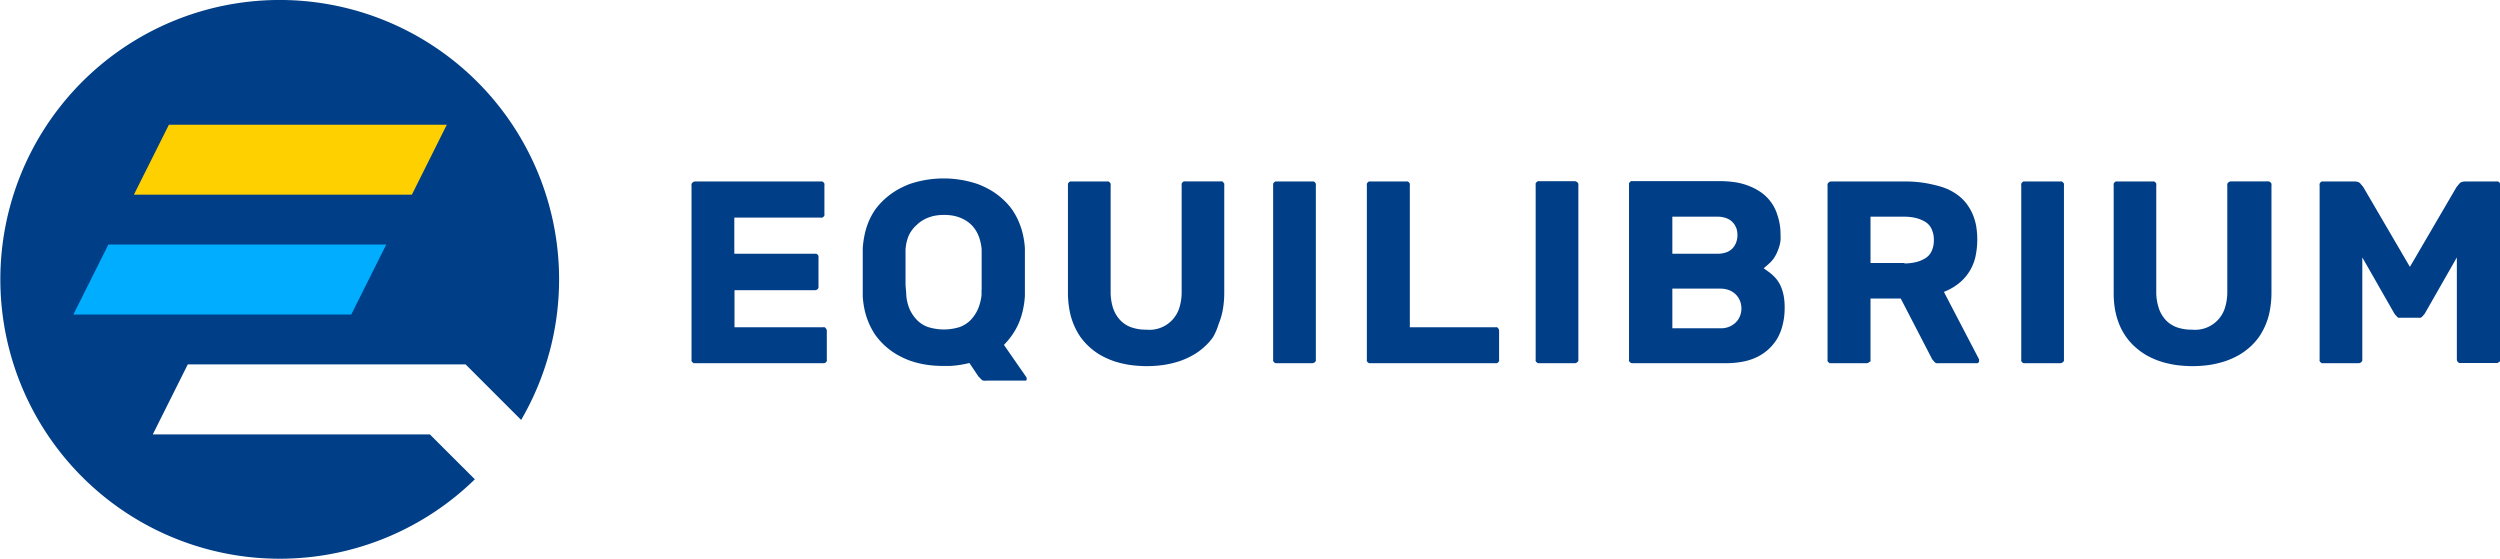<svg xmlns="http://www.w3.org/2000/svg" viewBox="0 0 269.98 60.39"><defs><style>.cls-1{fill:#003e87;}.cls-1,.cls-2,.cls-3{fill-rule:evenodd;}.cls-2{fill:#00adff;}.cls-3{fill:#ffd000;}</style></defs><title>logo_top</title><g id="Слой_2" data-name="Слой 2"><g id="Слой_1-2" data-name="Слой 1"><path class="cls-1" d="M259,34.31a1,1,0,0,0,.27,0h1.86a1,1,0,0,0,.27,0,.44.44,0,0,0,.16-.1l.2-.22h0a1.05,1.05,0,0,0,.14-.2h0l2.74-4.8.68-1.19v11a.42.42,0,0,0,.12.3.61.61,0,0,0,.14.1l.16,0h3.82l.16,0,.14-.1h0A.55.55,0,0,0,270,39a.38.38,0,0,0,0-.16V20a.38.38,0,0,0,0-.16.55.55,0,0,0-.09-.14.53.53,0,0,0-.14-.1.41.41,0,0,0-.16,0h-3.38a1.14,1.14,0,0,0-.39.06.55.55,0,0,0-.22.14l-.23.27-.11.14h0l-4.72,8.08-.31.53-.31-.53-4.72-8.08h0l-.11-.14-.23-.27a.55.55,0,0,0-.22-.14,1.1,1.1,0,0,0-.39-.06h-3.38a.41.41,0,0,0-.16,0,.53.53,0,0,0-.14.1.55.55,0,0,0-.09.14.38.38,0,0,0,0,.16V38.82a.38.38,0,0,0,0,.16.55.55,0,0,0,.09.14h0l.14.1.16,0h3.82a.44.44,0,0,0,.3-.12h0l.1-.14a.7.7,0,0,0,0-.16v-11l.68,1.19,2.74,4.8h0a2.43,2.43,0,0,0,.14.2l.2.22h0A.44.44,0,0,0,259,34.31Z"/><path class="cls-1" d="M244.9,19.59a.38.38,0,0,0-.16,0h-3.82a.39.39,0,0,0-.29.13.41.41,0,0,0-.1.14.38.38,0,0,0,0,.16V31.5a5.71,5.71,0,0,1-.23,1.67,3.38,3.38,0,0,1-3.6,2.43,4.7,4.7,0,0,1-1.66-.27,3.06,3.06,0,0,1-1.23-.85,3.46,3.46,0,0,1-.71-1.31,5.39,5.39,0,0,1-.24-1.67V20a.38.38,0,0,0,0-.16.37.37,0,0,0-.09-.14.53.53,0,0,0-.14-.1.41.41,0,0,0-.16,0h-3.82a.41.41,0,0,0-.16,0,.41.41,0,0,0-.14.1h0a.55.55,0,0,0-.09.14.38.38,0,0,0,0,.16V31.62a10.59,10.59,0,0,0,.15,1.83,8.12,8.12,0,0,0,.46,1.59,6.75,6.75,0,0,0,.74,1.35,6.44,6.44,0,0,0,1,1.11,7.56,7.56,0,0,0,1.22.88,9.09,9.09,0,0,0,1.45.64,10.87,10.87,0,0,0,1.66.39,13.66,13.66,0,0,0,1.85.13,13.32,13.32,0,0,0,1.82-.13,11,11,0,0,0,1.65-.39,8.82,8.82,0,0,0,1.46-.64,7.07,7.07,0,0,0,1.23-.88,6.55,6.55,0,0,0,1-1.11,7.26,7.26,0,0,0,.73-1.35,7.49,7.49,0,0,0,.46-1.59,10.56,10.56,0,0,0,.16-1.83V20a.38.38,0,0,0,0-.16.52.52,0,0,0-.24-.24Z"/><path class="cls-1" d="M218.51,39.22l.16,0h3.82a.41.41,0,0,0,.3-.12h0a.61.61,0,0,0,.1-.14.38.38,0,0,0,0-.16V20a.38.38,0,0,0,0-.16.52.52,0,0,0-.24-.24.38.38,0,0,0-.16,0h-3.82a.41.41,0,0,0-.16,0,.38.38,0,0,0-.13.1.41.41,0,0,0-.1.14.38.38,0,0,0,0,.16V38.82a.38.38,0,0,0,0,.16.41.41,0,0,0,.1.14h0A.57.57,0,0,0,218.51,39.22Z"/><path class="cls-1" d="M205.67,28.4H202v-5h3.66a5.49,5.49,0,0,1,1.19.13,3.79,3.79,0,0,1,1,.39,1.75,1.75,0,0,1,.75.82,2.72,2.72,0,0,1,.24,1.19,2.75,2.75,0,0,1-.24,1.19,1.78,1.78,0,0,1-.75.81,3.48,3.48,0,0,1-1,.39,5.49,5.49,0,0,1-1.19.13ZM209,20a12.59,12.59,0,0,0-3.34-.4h-7.91a.39.39,0,0,0-.29.13.41.41,0,0,0-.1.14.38.38,0,0,0,0,.16V38.82a.38.38,0,0,0,0,.16.41.41,0,0,0,.1.14h0a.45.45,0,0,0,.14.1l.15,0h3.82a.41.41,0,0,0,.3-.12h0A.41.41,0,0,0,202,39a.38.38,0,0,0,0-.16v-6.6h3.26l.11.2,3.23,6.24h0c0,.07.09.14.14.21s.12.15.2.23a.38.38,0,0,0,.17.1h0a1.51,1.51,0,0,0,.39,0h4.07a.22.22,0,0,0,.09-.07h0l.06-.09h0a.3.3,0,0,0,0-.1.41.41,0,0,0,0-.16h0l-3.62-6.94-.17-.34.35-.15a6,6,0,0,0,1.39-.88,5.11,5.11,0,0,0,1.65-2.71,8.86,8.86,0,0,0,.08-3.43,6.09,6.09,0,0,0-.4-1.29,5.61,5.61,0,0,0-.65-1.09,4.72,4.72,0,0,0-.87-.86,5.93,5.93,0,0,0-1.12-.67A7.29,7.29,0,0,0,209,20Z"/><path class="cls-1" d="M185.78,35.45H180.6V31.17h5.18a2.67,2.67,0,0,1,.91.15,2.1,2.1,0,0,1,.74.46,2,2,0,0,1,.47.7,2.23,2.23,0,0,1,0,1.66,2,2,0,0,1-.47.7,2.26,2.26,0,0,1-1.65.61Zm1.71-10.88a2.41,2.41,0,0,1,0,1.62,1.91,1.91,0,0,1-.42.66h0a1.77,1.77,0,0,1-.7.42,2.67,2.67,0,0,1-.88.13H180.6v-4h4.89a2.66,2.66,0,0,1,.88.14,1.77,1.77,0,0,1,.7.42h0a1.66,1.66,0,0,1,.42.65ZM176.2,39.22l.16,0h10a9.48,9.48,0,0,0,1.66-.13,6.31,6.31,0,0,0,1.35-.37,5.17,5.17,0,0,0,2.6-2.23,5.91,5.91,0,0,0,.43-1,8.33,8.33,0,0,0,.25-1.1,8.47,8.47,0,0,0,.08-1.13,7.35,7.35,0,0,0-.1-1.29,5.47,5.47,0,0,0-.32-1.06,3.63,3.63,0,0,0-.56-.88,5,5,0,0,0-.9-.78l-.39-.28.36-.3.19-.17.24-.23.24-.28a4.2,4.2,0,0,0,.24-.38,3.15,3.15,0,0,0,.22-.45,5.81,5.81,0,0,0,.2-.55,3.77,3.77,0,0,0,.13-.62,5.66,5.66,0,0,0,0-.75,5.84,5.84,0,0,0-.08-1,6.55,6.55,0,0,0-.25-1h0a4.61,4.61,0,0,0-.43-1h0a4.6,4.6,0,0,0-1.51-1.58,6.09,6.09,0,0,0-1.14-.58,7,7,0,0,0-1.42-.39,11.63,11.63,0,0,0-1.74-.13h-9.39a.41.41,0,0,0-.16,0,.41.41,0,0,0-.14.1.61.61,0,0,0-.1.14.39.39,0,0,0,0,.16V38.82a.39.39,0,0,0,0,.16.61.61,0,0,0,.1.14h0A.61.61,0,0,0,176.2,39.22Z"/><path class="cls-1" d="M166.08,39.22l.16,0h3.82a.4.4,0,0,0,.29-.12h0a.41.41,0,0,0,.1-.14.38.38,0,0,0,0-.16V20a.38.38,0,0,0,0-.16.41.41,0,0,0-.1-.14.39.39,0,0,0-.29-.13h-3.82a.38.38,0,0,0-.16,0,.52.52,0,0,0-.24.24.38.38,0,0,0,0,.16V38.82a.38.38,0,0,0,0,.16.41.41,0,0,0,.1.14h0A.45.45,0,0,0,166.08,39.22Z"/><path class="cls-1" d="M161.67,35.34a.41.41,0,0,0-.16,0h-9.26V20a.38.38,0,0,0,0-.16.37.37,0,0,0-.09-.14.53.53,0,0,0-.14-.1.41.41,0,0,0-.16,0H148a.41.41,0,0,0-.16,0,.53.53,0,0,0-.14.1.55.55,0,0,0-.09.14.38.38,0,0,0,0,.16V38.82a.38.38,0,0,0,0,.16.55.55,0,0,0,.09.14h0a.61.61,0,0,0,.14.1l.16,0h13.5l.16,0a.61.61,0,0,0,.14-.1h0a.37.37,0,0,0,.09-.14.38.38,0,0,0,0-.16V35.73a.44.44,0,0,0-.12-.3A.46.46,0,0,0,161.67,35.34Z"/><path class="cls-1" d="M137.73,39.22l.16,0h3.82a.44.44,0,0,0,.3-.12h0a.55.55,0,0,0,.09-.14.38.38,0,0,0,0-.16V20a.38.38,0,0,0,0-.16.55.55,0,0,0-.09-.14.53.53,0,0,0-.14-.1.41.41,0,0,0-.16,0h-3.82a.41.41,0,0,0-.16,0,.41.41,0,0,0-.14.1.61.61,0,0,0-.1.14.7.7,0,0,0,0,.16V38.82a.7.7,0,0,0,0,.16.61.61,0,0,0,.1.14h0A.61.61,0,0,0,137.73,39.22Z"/><path class="cls-1" d="M132,19.59a.41.41,0,0,0-.16,0H128a.41.41,0,0,0-.16,0,.38.38,0,0,0-.13.1.41.41,0,0,0-.1.14.38.38,0,0,0,0,.16V31.5a5.71,5.71,0,0,1-.23,1.67,3.38,3.38,0,0,1-3.61,2.43,4.68,4.68,0,0,1-1.65-.27,3.06,3.06,0,0,1-1.23-.85,3.62,3.62,0,0,1-.72-1.31,5.71,5.71,0,0,1-.23-1.67V20a.38.38,0,0,0,0-.16.41.41,0,0,0-.1-.14.38.38,0,0,0-.13-.1.41.41,0,0,0-.16,0h-3.82a.41.41,0,0,0-.16,0,.41.41,0,0,0-.14.1h0a.61.61,0,0,0-.1.14.65.65,0,0,0,0,.16V31.62a10.56,10.56,0,0,0,.16,1.83,7.49,7.49,0,0,0,.46,1.59,7.26,7.26,0,0,0,.73,1.35,7,7,0,0,0,1,1.11,7.15,7.15,0,0,0,1.22.88,9.09,9.09,0,0,0,1.45.64,10.87,10.87,0,0,0,1.66.39,13.62,13.62,0,0,0,1.84.13,13.1,13.1,0,0,0,1.82-.13,10.87,10.87,0,0,0,1.66-.39,8.71,8.71,0,0,0,1.45-.64,6.39,6.39,0,0,0,1.23-.88,5.79,5.79,0,0,0,1-1.11A6.75,6.75,0,0,0,131.6,35a7.49,7.49,0,0,0,.46-1.59,10.59,10.59,0,0,0,.15-1.83V20a.39.39,0,0,0,0-.16.61.61,0,0,0-.1-.14A.41.41,0,0,0,132,19.59Z"/><path class="cls-1" d="M106,31.31c0,.22,0,.41,0,.56v0a5.43,5.43,0,0,1-.36,1.44,4.24,4.24,0,0,1-.76,1.19,3.21,3.21,0,0,1-1.25.82,5.69,5.69,0,0,1-3.4,0h0a3.1,3.1,0,0,1-1.26-.82,4.05,4.05,0,0,1-.77-1.19,4.8,4.8,0,0,1-.33-1.45h0c0-.35-.07-.75-.08-1.19,0-.21,0-.42,0-.65V28.71c0-.22,0-.44,0-.64s0-.43,0-.61,0-.37,0-.54a6,6,0,0,1,.11-.74,4.78,4.78,0,0,1,.22-.7A3.42,3.42,0,0,1,99,24.29a3.14,3.14,0,0,1,.57-.45,3.32,3.32,0,0,1,.68-.34,3.74,3.74,0,0,1,.8-.22h0a5.14,5.14,0,0,1,.9-.07,5.33,5.33,0,0,1,.91.07,4.1,4.1,0,0,1,.8.22,3.93,3.93,0,0,1,.68.34,3.65,3.65,0,0,1,.57.45h0a3.54,3.54,0,0,1,.77,1.19h0a3.94,3.94,0,0,1,.21.69h0a4.52,4.52,0,0,1,.12.75h0q0,.24,0,.54c0,.17,0,.37,0,.59q0,.66,0,1.32t0,1.32h0l0,.61Zm-12.62-6a9.71,9.71,0,0,0-.21,1.53h0c0,.42,0,.84,0,1.27s0,.84,0,1.33,0,.94,0,1.32,0,.83,0,1.23a9.43,9.43,0,0,0,.21,1.52,8.55,8.55,0,0,0,.47,1.43,7.74,7.74,0,0,0,.72,1.29,7.61,7.61,0,0,0,2.19,2,9.37,9.37,0,0,0,1.46.7,9.72,9.72,0,0,0,1.71.44,12.22,12.22,0,0,0,2,.15l.67,0,.63-.05.61-.09h0l.6-.12.25-.06.14.21.81,1.21a1,1,0,0,0,.14.15L106,41a.39.39,0,0,0,.19.1h0a1.06,1.06,0,0,0,.38,0h4.11l.1,0h0a.24.24,0,0,0,.09-.06s0,0,0-.05v-.14h0l0-.07h0v0l-2.29-3.3-.16-.24.2-.21a7.67,7.67,0,0,0,.83-1.07h0a7.3,7.3,0,0,0,.63-1.21,8.2,8.2,0,0,0,.4-1.33,9.79,9.79,0,0,0,.2-1.44h0c0-.4,0-.81,0-1.23s0-.82,0-1.32,0-.94,0-1.33,0-.85,0-1.27h0a8.68,8.68,0,0,0-.22-1.53,7.88,7.88,0,0,0-.47-1.42h0a7.36,7.36,0,0,0-.72-1.29,7.15,7.15,0,0,0-1-1.1,7.45,7.45,0,0,0-1.22-.91,9.67,9.67,0,0,0-1.48-.71,11.49,11.49,0,0,0-7.33,0,10,10,0,0,0-1.47.71,8.6,8.6,0,0,0-1.22.91,7.72,7.72,0,0,0-1,1.1,7.36,7.36,0,0,0-.72,1.29A8.44,8.44,0,0,0,93.38,25.3Z"/><path class="cls-1" d="M89.05,35.34a.38.38,0,0,0-.16,0H79.32v-4H88a.44.44,0,0,0,.3-.12.46.46,0,0,0,.09-.14.41.41,0,0,0,0-.16V27.8a.41.41,0,0,0,0-.16.8.8,0,0,0-.09-.14l-.14-.1-.16,0h-8.7V23.5h9.34a.41.41,0,0,0,.16,0,.53.53,0,0,0,.14-.1.31.31,0,0,0,.09-.14.33.33,0,0,0,0-.15V20a.38.38,0,0,0,0-.16.37.37,0,0,0-.09-.14h0a.41.41,0,0,0-.14-.1.41.41,0,0,0-.16,0H75.07a.39.39,0,0,0-.29.13.41.41,0,0,0-.1.14.38.38,0,0,0,0,.16V38.82a.38.38,0,0,0,0,.16.41.41,0,0,0,.1.14h0a.45.45,0,0,0,.14.1l.15,0H88.89l.16,0a.61.61,0,0,0,.14-.1.41.41,0,0,0,.1-.14.38.38,0,0,0,0-.16V35.73a.45.45,0,0,0-.13-.3A.37.37,0,0,0,89.05,35.34Z"/><path class="cls-1" d="M46.42,46.91H16.5l3.78-7.56h30v0l6,6a30.17,30.17,0,1,0-5,6.41Z"/><polygon class="cls-2" points="11.7 26.41 41.71 26.41 37.93 33.97 7.92 33.97 11.7 26.41"/><polygon class="cls-3" points="18.24 13.47 48.25 13.47 44.48 21.02 14.46 21.02 18.24 13.47"/></g></g></svg>